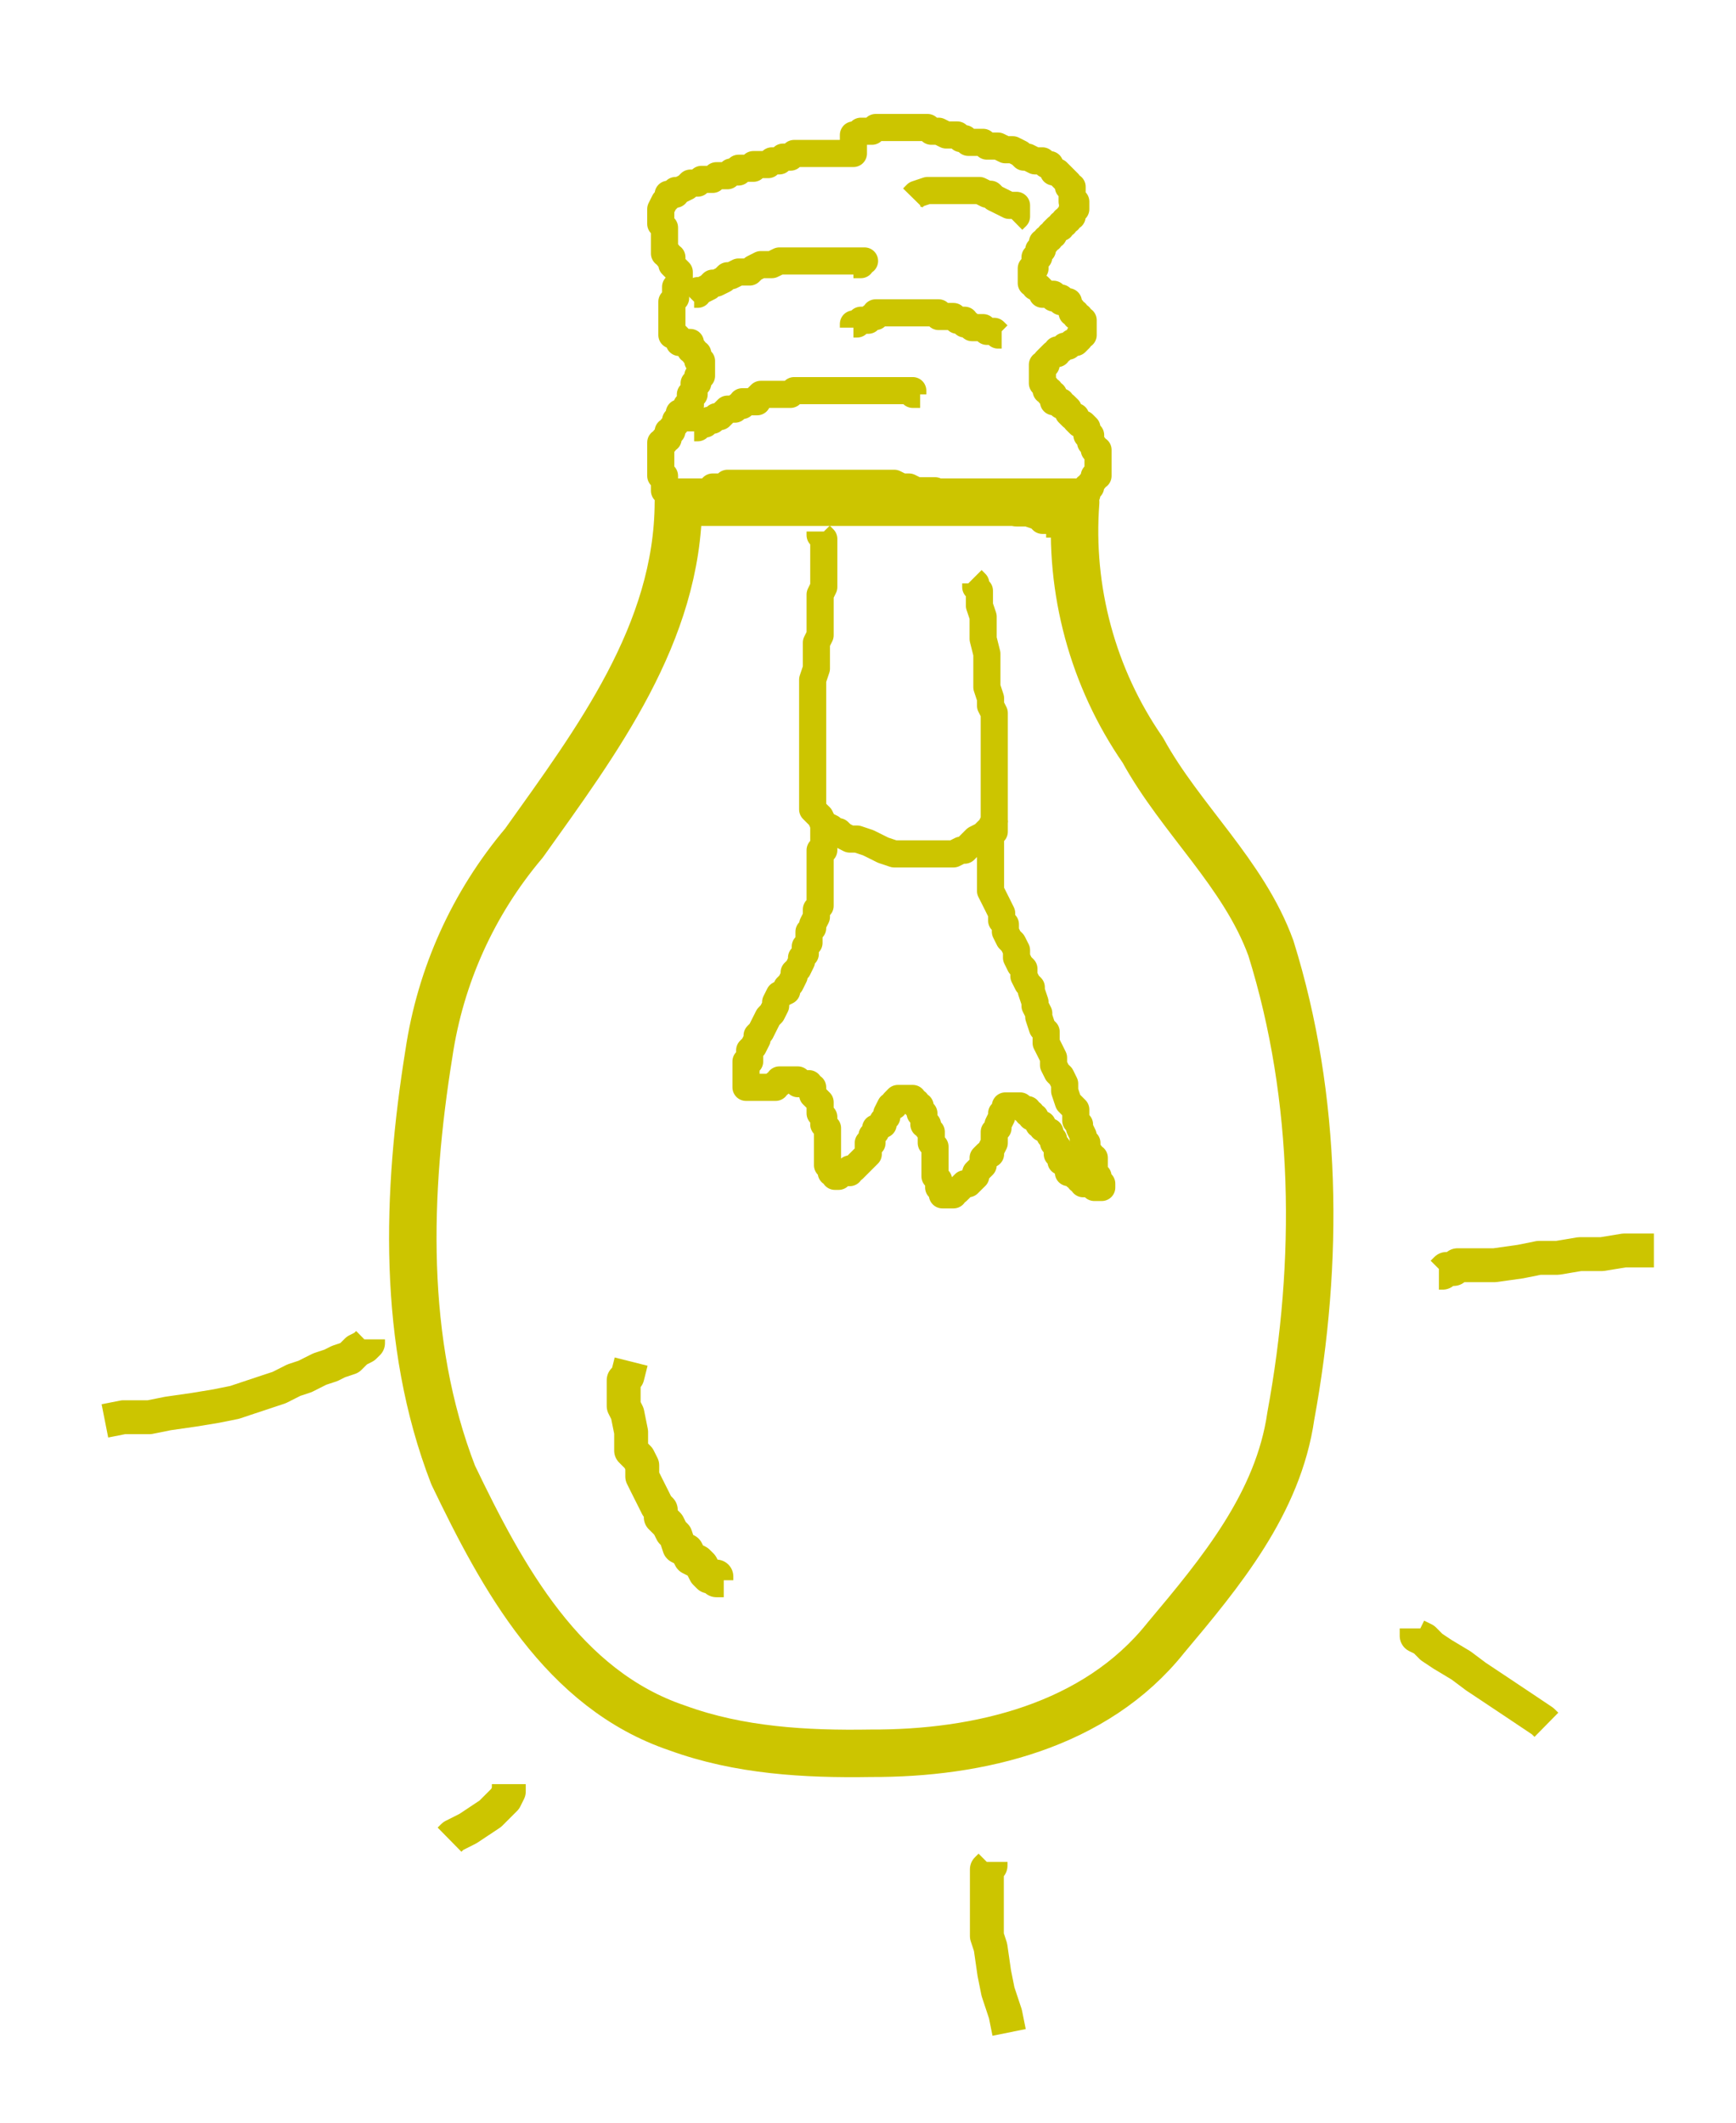 <svg xmlns="http://www.w3.org/2000/svg" viewBox="0 0 256 313" width="256" height="313">
	<style>
		tspan { white-space:pre }
		.shp0 { fill: none;stroke: #ccc500;stroke-linejoin:round;stroke-width: 4 } 
		.shp1 { fill: none;stroke: #ccc500;stroke-linejoin:round;stroke-width: 7 } 
		.shp2 { fill: none;stroke: #ccc500;stroke-linejoin:round;stroke-width: 5 } 
	</style>
	<g id="Layer">
		<path id="svg_2" class="shp0" d="M154.82 78.37L154.82 77.82L154.82 77.27L154.27 76.73L153.72 76.73L153.18 76.18L151.54 75.63L150.99 75.63L149.9 75.63L149.35 75.09L148.26 74.54L147.17 74.54L146.62 74.54L145.53 73.99L144.43 73.99L143.34 73.99L142.79 73.45L141.7 73.45L141.16 73.45L140.06 73.45L138.97 72.9L138.42 72.9L137.88 72.36L136.78 72.36L135.69 72.36L135.14 72.36L134.05 71.81L133.5 71.81L132.96 71.81L131.87 71.26L130.77 71.26L129.68 71.26L129.13 71.26L128.04 71.26L126.95 71.26L126.4 71.26L124.76 71.26L124.22 71.26L123.12 71.26L122.58 71.26L121.48 71.26L120.94 71.26L119.84 71.26L118.75 71.26L118.2 71.26L117.66 71.26L117.11 71.26L116.02 71.26L115.47 71.26L114.38 71.26L113.83 71.26L113.29 71.26L112.74 71.26L111.65 71.26L111.1 71.26L110.55 71.26L110.01 71.26L109.46 71.26L108.91 71.26L108.37 71.26L107.28 71.26L106.73 71.81L106.18 71.81L105.64 71.81L105.09 71.81L105.09 72.36L104.54 72.36L104 72.9L103.45 72.9L102.9 72.9L102.36 72.9L101.81 72.9L101.26 72.9L100.72 72.9L100.17 72.9L99.63 72.9L99.08 72.9L98.53 72.9L98.53 72.36L97.99 72.36L97.99 71.81L97.99 71.26L97.99 70.72L97.99 70.17L97.44 70.17L97.44 69.62L97.44 69.08L97.44 68.53L97.44 67.98L97.44 67.44L97.44 66.89L97.44 66.34L97.44 65.8L97.44 65.25L97.99 65.25L97.99 64.7L98.53 64.7L98.53 64.16L98.53 63.61L99.08 63.61L99.08 63.07L99.63 62.52L99.63 61.97L100.17 61.97L100.17 61.43L100.17 60.88L100.72 60.88L101.26 60.88L101.26 60.33L101.26 59.79L101.81 59.79L101.81 59.24L101.81 58.69L101.81 58.15L102.36 58.15L102.36 57.6L102.36 57.05L102.36 56.51L102.9 56.51L102.9 55.96L102.9 55.42L103.45 55.42L103.45 54.87L103.45 54.32L103.45 53.78L103.45 53.23L102.9 53.23L102.9 52.68L102.9 52.14L102.36 52.14L102.36 51.59L101.81 51.59L101.81 51.04L101.81 50.5L101.26 50.5L100.72 50.5L100.17 50.5L100.17 49.95L99.63 49.4L99.08 49.4L99.08 48.86L99.08 48.31L99.08 47.77L99.08 47.22L99.08 46.67L99.08 46.13L99.08 45.58L99.08 45.03L99.08 44.49L99.63 43.94L99.63 43.39L99.63 42.85L99.63 42.3L100.17 42.3L100.17 41.75L100.17 41.21L100.17 40.66L100.17 40.11L99.63 39.57L99.08 39.02L99.08 38.48L99.08 37.93L98.53 37.93L98.53 37.38L97.99 37.38L97.99 36.84L97.99 36.29L97.99 35.74L97.99 35.2L97.99 34.65L97.99 34.1L97.99 33.56L97.44 33.01L97.44 32.46L97.44 31.92L97.44 31.37L97.44 30.83L97.99 29.73L98.53 29.19L98.53 28.64L99.08 28.64L99.63 28.64L99.63 28.09L100.17 28.09L101.26 27.55L101.81 27L102.36 27L102.9 27L103.45 26.45L104 26.45L104.54 26.45L105.09 26.45L105.64 25.91L106.18 25.91L106.73 25.91L107.28 25.91L107.82 25.36L108.37 25.36L108.91 25.36L108.91 24.81L110.01 24.81L110.55 24.81L111.1 24.81L111.1 24.27L112.19 24.27L112.74 24.27L113.29 24.27L113.83 23.72L114.38 23.72L114.93 23.72L115.47 23.17L116.02 23.17L116.57 23.17L117.11 22.63L117.66 22.63L118.2 22.63L118.75 22.63L119.3 22.63L119.84 22.63L120.39 22.63L121.48 22.63L122.03 22.63L122.58 22.63L123.12 22.63L123.67 22.63L124.22 22.63L124.76 22.63L125.31 22.63L125.85 22.63L125.85 22.08L125.85 21.54L125.85 20.99L125.85 20.44L125.85 19.9L126.4 19.9L126.95 19.35L127.49 19.35L128.59 19.35L129.13 18.8L129.68 18.8L130.23 18.8L130.77 18.8L131.32 18.8L131.87 18.8L132.41 18.8L132.96 18.8L133.5 18.8L134.05 18.8L134.6 18.8L135.14 18.8L135.69 18.8L136.24 18.8L136.78 18.8L137.33 19.35L137.88 19.35L138.42 19.35L139.52 19.9L140.06 19.9L140.61 19.9L141.16 19.9L141.7 20.44L142.25 20.44L142.79 20.99L143.89 20.99L144.43 20.99L144.98 20.99L145.53 21.54L146.07 21.54L147.17 21.54L148.26 22.08L148.81 22.08L149.35 22.08L150.44 22.63L150.99 23.17L151.54 23.17L152.63 23.72L153.18 23.72L153.72 23.72L154.27 24.27L154.82 24.27L155.36 25.36L155.91 25.36L156.46 25.91L157 26.45L157.55 27L157.55 27.55L158.1 27.55L158.1 28.09L158.1 28.64L158.1 29.19L158.1 29.73L158.64 29.73L158.64 30.28L158.64 30.83L158.1 30.83L158.1 31.92L157.55 31.92L157.55 32.46L157 32.46L157 33.01L156.46 33.01L156.46 33.56L155.91 33.56L155.36 34.1L155.36 34.65L154.82 34.65L154.82 35.2L154.27 35.2L154.27 35.74L153.72 35.74L153.72 36.29L153.72 36.84L153.18 36.84L153.18 37.38L153.18 37.93L152.63 37.93L152.63 38.48L152.63 39.02L152.63 39.57L152.08 39.57L152.08 40.11L152.08 40.66L152.08 41.21L152.08 41.75L152.63 41.75L152.63 42.3L152.63 42.3L153.18 42.3L153.72 42.85L153.72 43.39L154.27 43.39L154.82 43.39L155.36 43.39L155.36 43.94L155.91 43.94L156.46 43.94L156.46 44.49L157.55 44.49L157.55 45.03L158.1 45.58L158.1 46.13L158.64 46.13L158.64 46.67L159.19 46.67L159.19 47.22L159.73 47.22L159.73 47.77L159.73 48.31L159.73 48.86L159.73 49.4L159.19 49.4L159.19 49.95L158.64 50.5L158.1 50.5L157.55 51.04L157 51.04L156.46 51.59L155.91 51.59L155.91 52.14L155.36 52.14L154.82 52.68L154.27 53.23L154.27 53.78L153.72 53.78L153.72 54.32L153.72 54.87L153.72 55.42L153.72 55.96L153.72 56.51L154.27 57.05L154.27 57.6L154.82 57.6L154.82 58.15L155.36 58.15L155.36 58.69L155.36 59.24L155.91 59.24L156.46 59.24L156.46 59.79L157 59.79L157.55 60.33L157.55 60.88L158.1 61.43L158.64 61.43L158.64 61.97L159.19 62.52L159.73 62.52L160.28 63.07L160.28 63.61L160.28 64.16L160.83 64.16L160.83 64.7L160.83 65.25L161.37 65.8L161.37 66.34L161.92 66.34L161.92 66.89L161.92 67.44L161.92 67.98L161.92 68.53L161.92 69.08L161.92 69.62L161.92 70.17L161.37 70.17L161.37 70.72L160.83 71.26L160.83 71.81L160.28 71.81L160.28 72.9L159.19 72.9L159.19 73.45L158.64 73.45L158.64 73.99L158.1 73.99L158.1 74.54L158.1 75.09L157 75.09L157 75.63L156.46 75.63L156.46 76.18L155.91 76.18L154.82 76.73L154.82 77.27L154.27 77.27" />
		<path id="svg_3" class="shp0" d="M102.36 63.61L102.36 63.07L102.9 63.07L103.45 62.52L104 62.52L104.54 61.97L105.09 61.97L105.64 61.43L106.18 61.43L106.73 60.88L107.28 60.33L108.37 60.33L108.91 59.79L109.46 59.79L109.46 59.24L110.55 59.24L111.65 59.24L111.65 58.69L112.19 58.15L113.29 58.15L113.83 58.15L114.38 58.15L115.47 58.15L116.57 58.15L117.11 57.6L118.2 57.6L118.75 57.6L120.39 57.6L120.94 57.6L122.03 57.6L122.58 57.6L123.67 57.6L124.76 57.6L125.85 57.6L126.4 57.6L127.49 57.6L128.04 57.6L128.59 57.6L129.13 57.6L129.68 57.6L130.23 57.6L131.32 57.6L131.87 57.6L132.41 57.6L132.96 57.6L133.5 57.6L134.05 57.6L134.6 57.6L134.6 58.15L135.14 58.15L135.69 58.15" />
		<path id="svg_4" class="shp0" d="M147.71 49.4L147.17 49.4L146.62 48.86L145.53 48.86L144.98 48.31L144.43 48.31L143.34 48.31L142.79 47.77L142.25 47.77L142.25 47.22L141.7 47.22L141.16 47.22L140.61 46.67L140.06 46.67L139.52 46.67L138.97 46.67L138.42 46.67L138.42 46.13L137.88 46.13L137.33 46.13L136.78 46.13L136.24 46.13L135.69 46.13L135.14 46.13L134.05 46.13L133.5 46.13L132.96 46.13L132.41 46.13L131.87 46.13L131.32 46.13L130.77 46.13L130.23 46.13L129.68 46.13L129.13 46.13L129.13 46.67L128.59 46.67L128.04 47.22L127.49 47.22L126.95 47.22L126.4 47.77L125.85 47.77L125.85 48.31" />
		<path id="svg_5" class="shp0" d="M101.81 43.94L102.36 43.39L102.9 43.39L102.9 42.85L103.45 42.85L104.54 42.3L105.09 41.75L105.64 41.75L106.73 41.21L107.28 40.66L107.82 40.66L108.91 40.11L110.01 40.11L110.55 40.11L111.1 39.57L112.19 39.02L112.74 39.02L113.83 39.02L114.93 38.48L115.47 38.48L116.02 38.48L116.57 38.48L117.66 38.48L118.2 38.48L119.3 38.48L119.84 38.48L120.39 38.48L121.48 38.48L122.03 38.48L122.58 38.48L123.67 38.48L124.22 38.48L124.76 38.48L125.31 38.48L125.85 38.48L126.4 38.48L126.95 38.48L127.49 38.48L126.95 38.48L126.95 39.02L126.4 39.02L125.85 39.02" />
		<path id="svg_6" class="shp0" d="M149.35 32.46L149.9 31.92L149.9 31.37L149.9 30.83L149.9 30.28L148.81 30.28L147.71 29.73L146.62 29.19L146.07 28.64L145.53 28.64L144.43 28.09L143.34 28.09L142.25 28.09L141.16 28.09L140.06 28.09L138.97 28.09L137.88 28.09L136.78 28.09L135.14 28.64L134.6 29.19" />
		<path id="svg_7" class="shp0" d="M143.34 85.47L143.89 86.02L143.89 86.56L144.43 87.11L144.43 87.66L144.43 89.3L144.98 90.93L144.98 92.57L144.98 94.21L145.53 96.4L145.53 98.04L145.53 99.13L145.53 100.22L145.53 101.32L146.07 102.96L146.07 104.05L146.62 105.14L146.62 106.23L146.62 107.33L146.62 108.42L146.62 109.51L146.62 110.61L146.62 112.25L146.62 113.34L146.62 114.43L146.62 115.52L146.62 116.62L146.62 118.26L146.62 119.35L146.62 120.44L146.62 120.99L146.07 122.08L144.98 123.17L143.89 123.72L143.34 124.27L142.25 125.36L141.7 125.36L140.61 125.91L139.52 125.91L137.88 125.91L136.78 125.91L135.14 125.91L134.6 125.91L132.96 125.91L131.87 125.91L130.23 125.36L129.13 124.81L128.04 124.27L126.4 123.72L125.31 123.72L124.22 123.17L123.67 122.63L123.12 122.63L122.58 122.08L121.48 121.54L120.94 120.44L120.39 119.9L119.84 119.35L119.84 118.26L119.84 117.16L119.84 114.98L119.84 112.79L119.84 110.61L119.84 108.42L119.84 106.78L119.84 105.69L119.84 104.05L119.84 102.41L119.84 101.86L119.84 100.22L120.39 98.58L120.39 97.49L120.39 95.85L120.39 94.76L120.94 93.67L120.94 92.57L120.94 91.48L120.94 90.39L120.94 89.3L120.94 88.75L120.94 87.66L121.48 86.56L121.48 86.02L121.48 84.92L121.48 84.38L121.48 83.83L121.48 83.28L121.48 82.19L121.48 81.64L121.48 81.1L121.48 80.55L121.48 80.01L121.48 79.46L120.94 78.91L120.94 78.37" />
		<path id="svg_8" class="shp0" d="M147.17 120.99L146.62 120.99L146.62 121.54L146.62 122.63L146.07 123.17L146.07 124.27L146.07 125.36L146.07 127L146.07 128.09L146.07 129.19L146.07 130.28L146.07 131.37L146.62 132.46L147.17 133.56L147.71 134.65L147.71 135.74L148.26 136.29L148.26 137.38L148.81 138.48L149.35 139.02L149.9 140.11L149.9 141.21L150.44 142.3L150.99 142.85L150.99 143.94L151.54 145.03L152.08 145.58L152.08 146.13L152.63 147.77L152.63 148.31L153.18 149.4L153.18 149.95L153.72 151.59L154.27 152.14L154.27 153.78L154.82 154.87L155.36 155.96L155.36 157.05L155.91 158.15L156.46 158.69L157 159.79L157 160.88L157.55 162.52L158.64 163.61L158.64 165.25L159.19 165.8L159.19 166.34L159.73 167.44L159.73 167.98L160.28 168.53L160.28 169.62L160.83 170.17L160.83 170.72L161.37 170.72L161.37 171.81L161.37 172.36L161.37 172.9L161.92 173.45L161.92 173.99L162.47 174.54L162.47 175.09L161.92 175.09L161.37 175.09L161.37 174.54L160.83 174.54L160.28 174.54L159.73 174.54L159.73 173.99L159.19 173.99L159.19 173.45L158.64 173.45L158.1 172.9L157.55 172.9L157.55 172.36L157.55 171.81L157 171.26L156.46 171.26L156.46 170.72L156.46 170.17L155.91 170.17L155.91 169.62L155.91 169.08L155.36 168.53L155.36 167.98L154.82 167.44L154.82 166.89L153.72 166.34L153.72 165.8L153.18 165.8L152.63 164.7L152.08 164.7L152.08 164.16L151.54 164.16L151.54 163.61L150.99 163.61L150.44 163.07L149.9 163.07L149.35 163.07L148.81 163.07L148.26 163.07L148.26 163.61L147.71 164.16L147.71 164.7L147.17 165.8L147.17 166.34L146.62 166.89L146.62 167.44L146.62 168.53L146.07 169.62L146.07 170.17L145.53 170.17L144.98 170.72L144.98 171.81L144.43 172.36L143.89 172.9L143.89 173.45L143.34 173.99L142.79 174.54L142.25 174.54L141.7 175.09L141.16 175.63L140.61 175.63L140.61 176.18L140.06 176.18L139.52 176.18L138.97 176.18L138.97 175.63L138.97 175.09L138.42 175.09L138.42 174.54L138.42 173.99L137.88 173.45L137.88 172.9L137.88 172.36L137.88 171.26L137.88 170.17L137.88 169.62L137.88 169.08L137.33 168.53L137.33 167.44L137.33 166.89L136.78 166.34L136.78 165.8L136.24 165.8L136.24 164.7L136.24 164.16L135.69 164.16L135.69 163.61L135.69 163.07L135.14 163.07L135.14 162.52L134.6 162.52L134.6 161.97L134.05 161.97L133.5 161.97L132.96 161.97L132.41 161.97L131.87 162.52L131.87 163.07L131.32 163.07L130.77 164.16L130.77 164.7L130.23 165.25L130.23 165.8L129.13 166.34L129.13 166.89L128.59 167.44L128.59 168.53L128.04 168.53L128.04 169.62L128.04 170.17L127.49 170.72L126.95 171.26L126.4 171.81L125.85 172.36L125.31 172.36L125.31 172.9L124.76 172.9L124.22 172.9L123.67 173.45L123.12 173.45L123.12 172.9L122.58 172.9L122.58 172.36L122.03 171.81L122.03 171.26L122.03 170.17L122.03 169.08L122.03 167.98L122.03 166.89L122.03 166.34L121.48 165.8L121.48 164.7L120.94 164.16L120.94 163.61L120.94 163.07L120.94 162.52L120.39 161.97L119.84 161.43L119.84 160.88L119.84 160.33L119.3 160.33L119.3 159.79L118.75 159.79L118.2 159.79L117.66 159.79L117.66 159.24L117.11 159.24L116.57 159.24L116.02 159.24L115.47 159.24L114.93 159.24L114.93 159.79L114.38 159.79L114.38 160.33L113.83 160.33L113.29 160.33L112.74 160.33L112.19 160.33L111.65 160.33L111.1 160.33L110.55 160.33L110.01 160.33L110.01 159.79L110.01 159.24L110.01 158.69L110.01 158.15L110.01 157.6L110.01 157.05L110.01 156.51L110.55 156.51L110.55 155.42L110.55 154.87L111.1 154.32L111.65 153.23L111.65 152.68L112.19 152.14L112.74 151.04L113.29 149.95L113.83 149.4L114.38 148.31L114.38 147.77L114.93 146.67L116.02 146.13L116.02 145.58L116.57 145.03L117.11 143.94L117.11 143.39L117.66 142.85L118.2 141.75L118.2 141.21L118.75 140.66L118.75 139.57L119.3 139.02L119.3 137.38L119.84 136.84L119.84 136.29L120.39 135.2L120.39 134.65L120.39 134.1L120.94 133.56L120.94 132.46L120.94 131.92L120.94 131.37L120.94 130.83L120.94 130.28L120.94 129.73L120.94 129.19L120.94 128.64L120.94 128.09L120.94 127.55L120.94 127L120.94 126.45L120.94 125.91L120.94 125.36L121.48 125.36L121.48 124.81L121.48 124.27L121.48 123.72L121.48 123.17L121.48 122.63L121.48 122.08L121.48 121.54" />
		<path id="svg_18" class="shp1" d="M128.39 258.52C144.32 258.59 161.54 254.53 171.92 241.49C180 231.87 188.5 221.67 190.35 208.79C194.54 186.05 194.34 161.99 187.41 139.8C183.4 128.78 174.12 120.81 168.53 110.62C161.14 99.95 157.64 86.98 158.62 74.05C139.09 74.05 119.57 74.05 100.04 74.05C99.98 93.39 87.97 109.29 77.26 124.32C69.79 133.16 64.95 143.87 63.25 155.33C59.95 175.85 59.21 197.82 66.83 217.5C74.07 232.56 82.94 249.09 99.9 254.8C108.99 258.12 118.8 258.68 128.39 258.52L128.39 258.52ZM158.39 75.35L158.39 75.35L158.39 75.35ZM158.64 75.51L158.64 75.51L158.64 75.51L158.64 75.51Z" />
		<path id="svg_9" class="shp2" d="M93.07 200.77L92.52 202.96L91.97 203.5L91.97 205.14L91.97 206.23L91.97 207.33L92.52 208.42L93.07 211.15L93.07 212.79L93.07 213.89L94.16 214.98L94.71 216.07L94.71 217.71L95.25 218.8L95.8 219.9L96.35 220.99L96.89 222.08L97.44 222.63L97.44 223.72L98.53 224.81L99.08 225.91L99.63 226.45L100.17 228.09L101.26 228.64L101.81 229.73L102.9 230.28L103.45 230.83L104 231.92L104.54 232.46L105.64 232.46L105.64 233.01L106.18 233.01L106.73 233.01" />
		<path id="svg_10" class="shp2" d="M54.27 197.49L54.27 198.04L53.72 198.58L52.63 199.13L51.54 200.22L49.9 200.77L48.81 201.32L47.17 201.86L46.07 202.41L44.98 202.96L43.34 203.5L41.16 204.6L39.52 205.14L36.24 206.23L34.6 206.78L31.87 207.33L28.59 207.87L24.76 208.42L22.03 208.97L18.2 208.97L15.47 209.51" />
		<path id="svg_11" class="shp2" d="M75.03 263.07L75.03 263.61L75.03 264.16L74.49 265.25L73.94 265.8L72.3 267.44L70.66 268.53L69.02 269.62L67.93 270.17L66.84 270.72L66.29 271.26" />
		<path id="svg_12" class="shp2" d="M146.07 274.54L146.07 275.09L145.53 275.63L145.53 277.27L145.53 279.46L145.53 281.64L145.53 283.28L145.53 285.47L146.07 287.11L146.62 290.93L147.17 293.67L148.26 296.95L148.81 299.68" />
		<path id="svg_13" class="shp2" d="M208.91 240.11L208.91 241.21L210.01 241.75L211.1 242.85L212.74 243.94L215.47 245.58L217.66 247.22L220.94 249.4L224.22 251.59L227.49 253.78L228.04 254.32" />
		<path id="svg_14" class="shp2" d="M212.19 187.66L212.74 187.66L213.29 187.11L214.38 187.11L214.93 186.56L216.02 186.56L218.2 186.56L220.39 186.56L224.22 186.02L226.95 185.47L229.68 185.47L232.96 184.92L236.24 184.92L239.52 184.38L241.7 184.38L243.34 184.38L243.89 184.38" />
	</g>
</svg>
